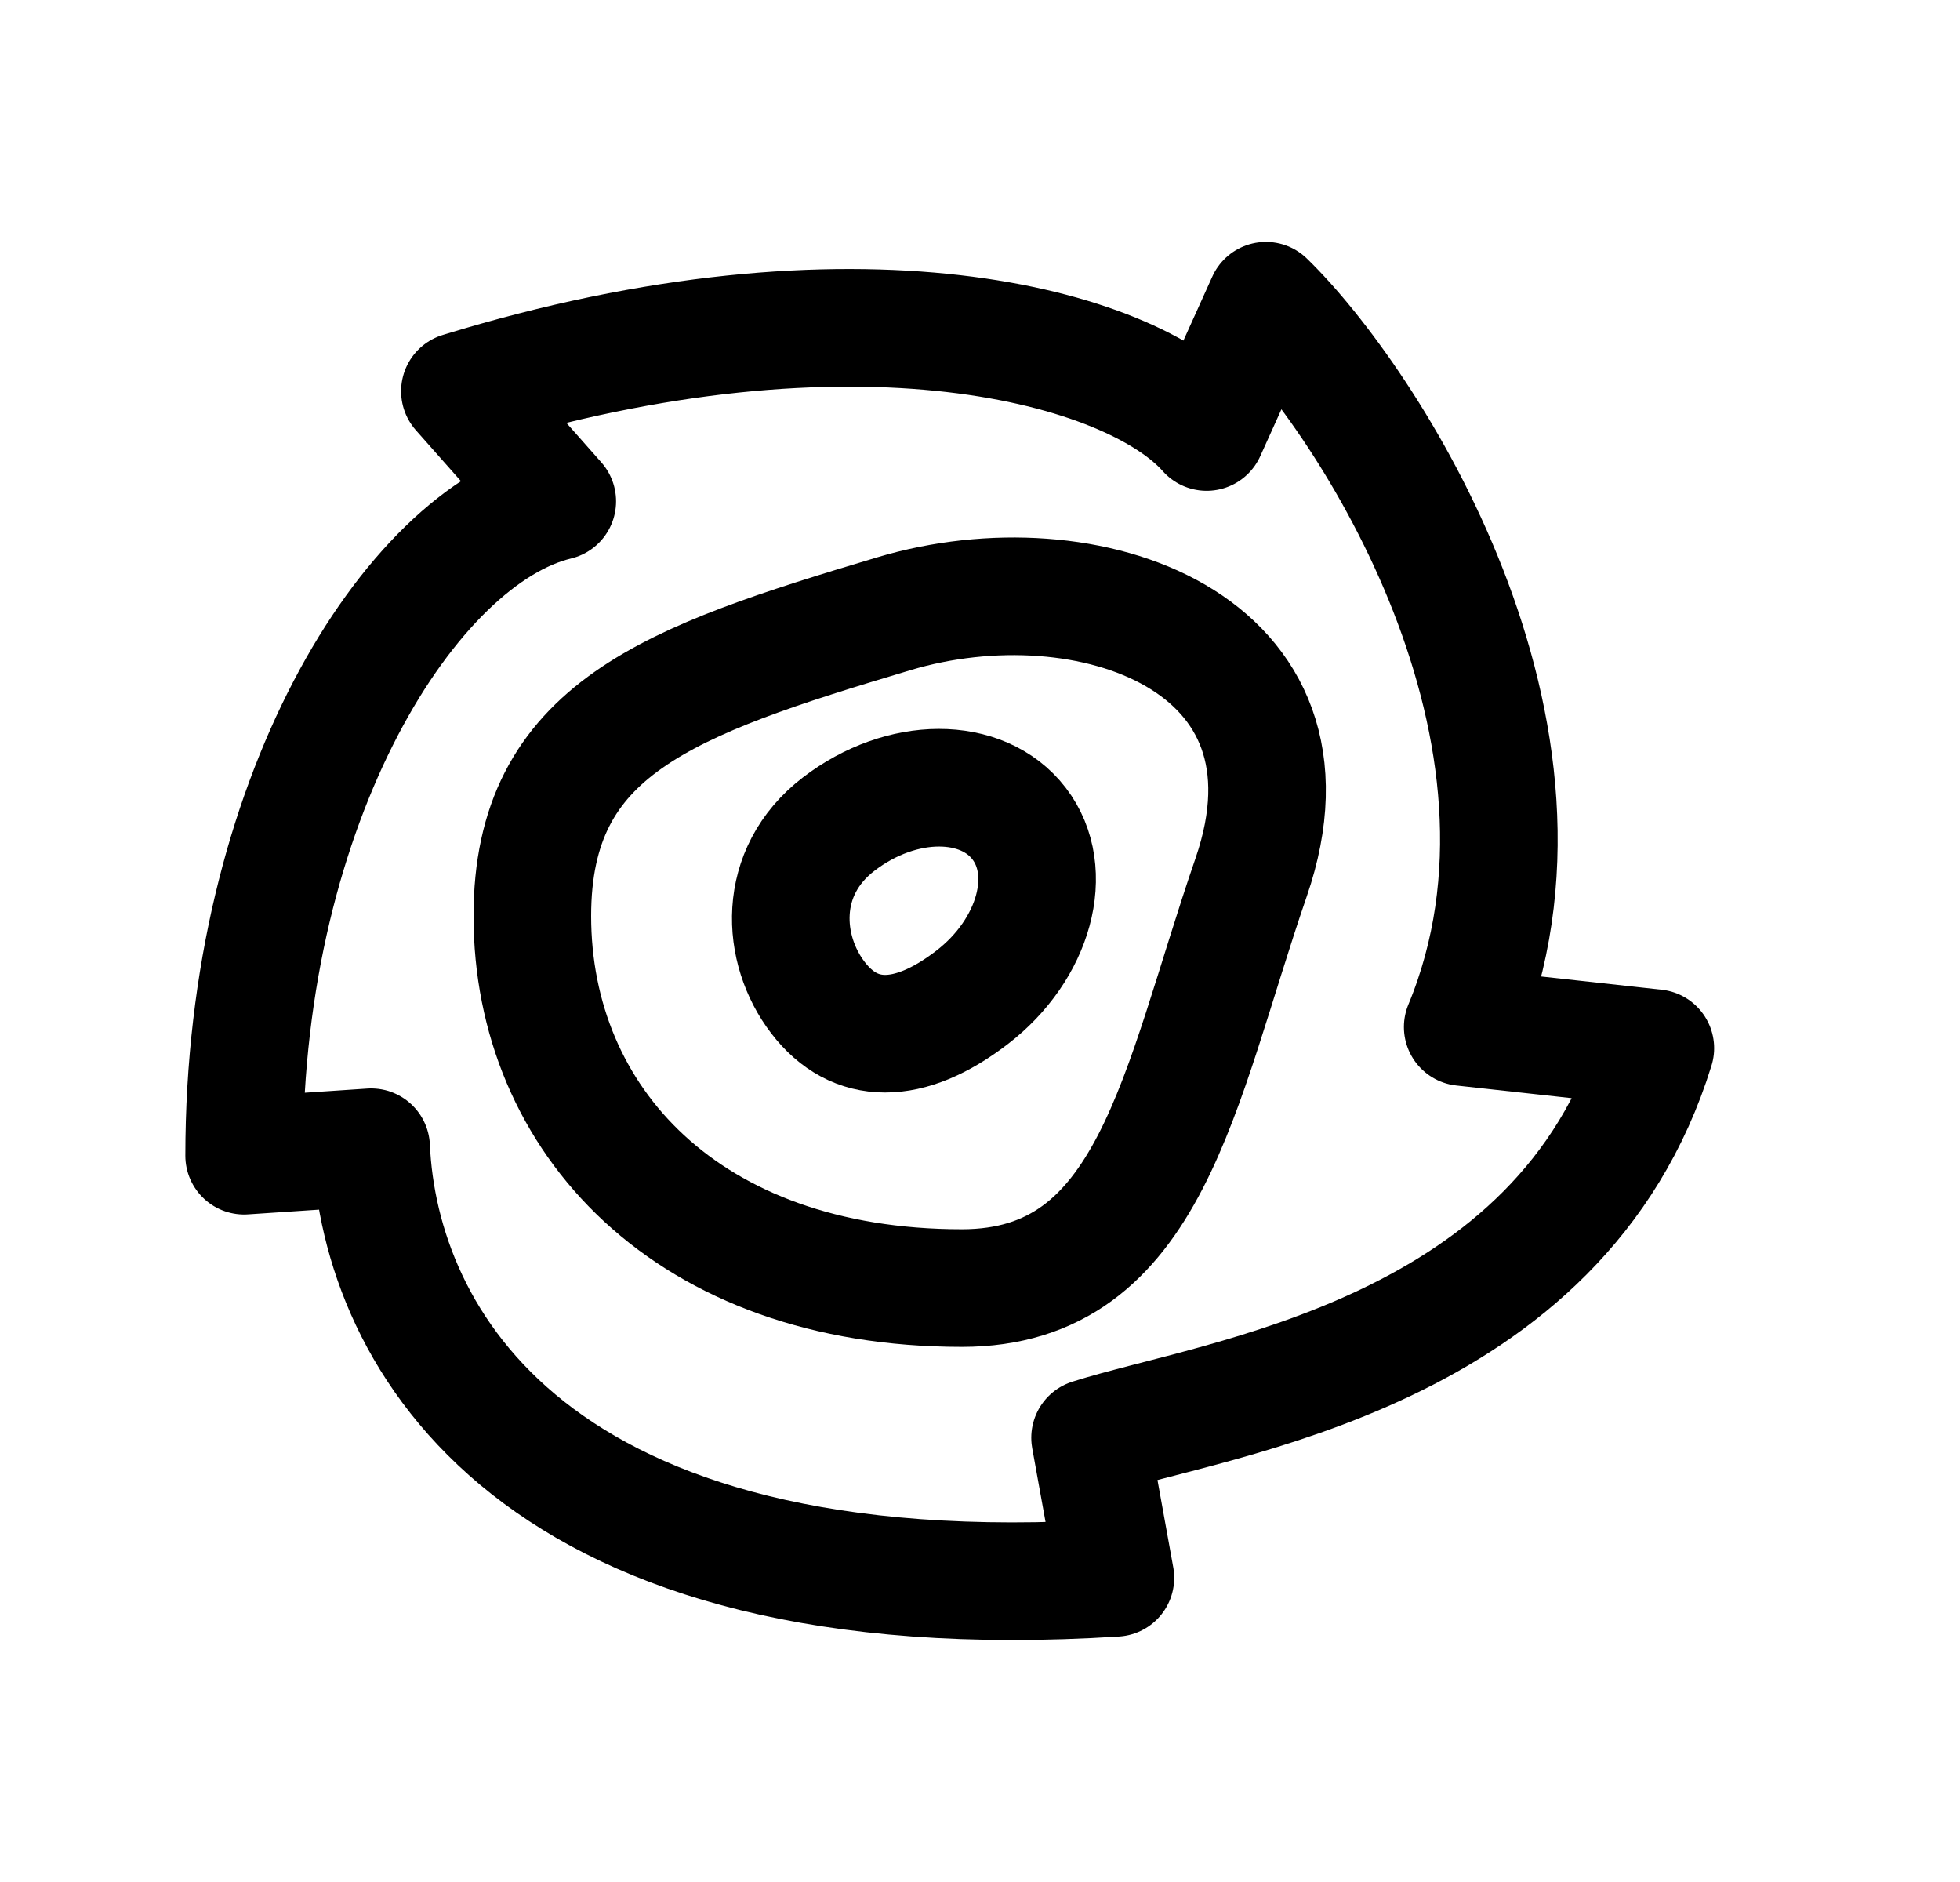 <svg width="25" height="24" viewBox="0 0 25 24" fill="none" xmlns="http://www.w3.org/2000/svg">
<path d="M18.657 13.097C20.212 9.339 17.443 5.095 16.147 3.835L15.391 5.509C14.419 4.411 10.92 3.434 5.866 4.989L7.108 6.393C5.236 6.843 3.114 10.202 3.114 14.738L4.734 14.63C4.842 17.06 6.797 20.596 14.227 20.121L13.904 18.335C15.542 17.814 19.904 17.283 21.114 13.367L18.657 13.097Z" stroke="black" stroke-width="1.5" stroke-linecap="round" stroke-linejoin="round"/>
<path d="M12.999 10.503C13.467 11.114 13.197 12.108 12.395 12.722C11.593 13.337 10.901 13.334 10.433 12.722C9.964 12.111 9.897 11.122 10.699 10.508C11.501 9.893 12.53 9.891 12.999 10.503Z" stroke="black" stroke-width="1.5" stroke-linecap="round" stroke-linejoin="round"/>
<path d="M15.958 11.189C15.032 13.879 14.686 16.426 12.269 16.426C8.771 16.426 6.79 14.282 6.79 11.681C6.79 9.289 8.527 8.687 11.4 7.827C13.869 7.088 16.993 8.183 15.958 11.189Z" stroke="black" stroke-width="1.5" stroke-linecap="round" stroke-linejoin="round"/>
</svg>